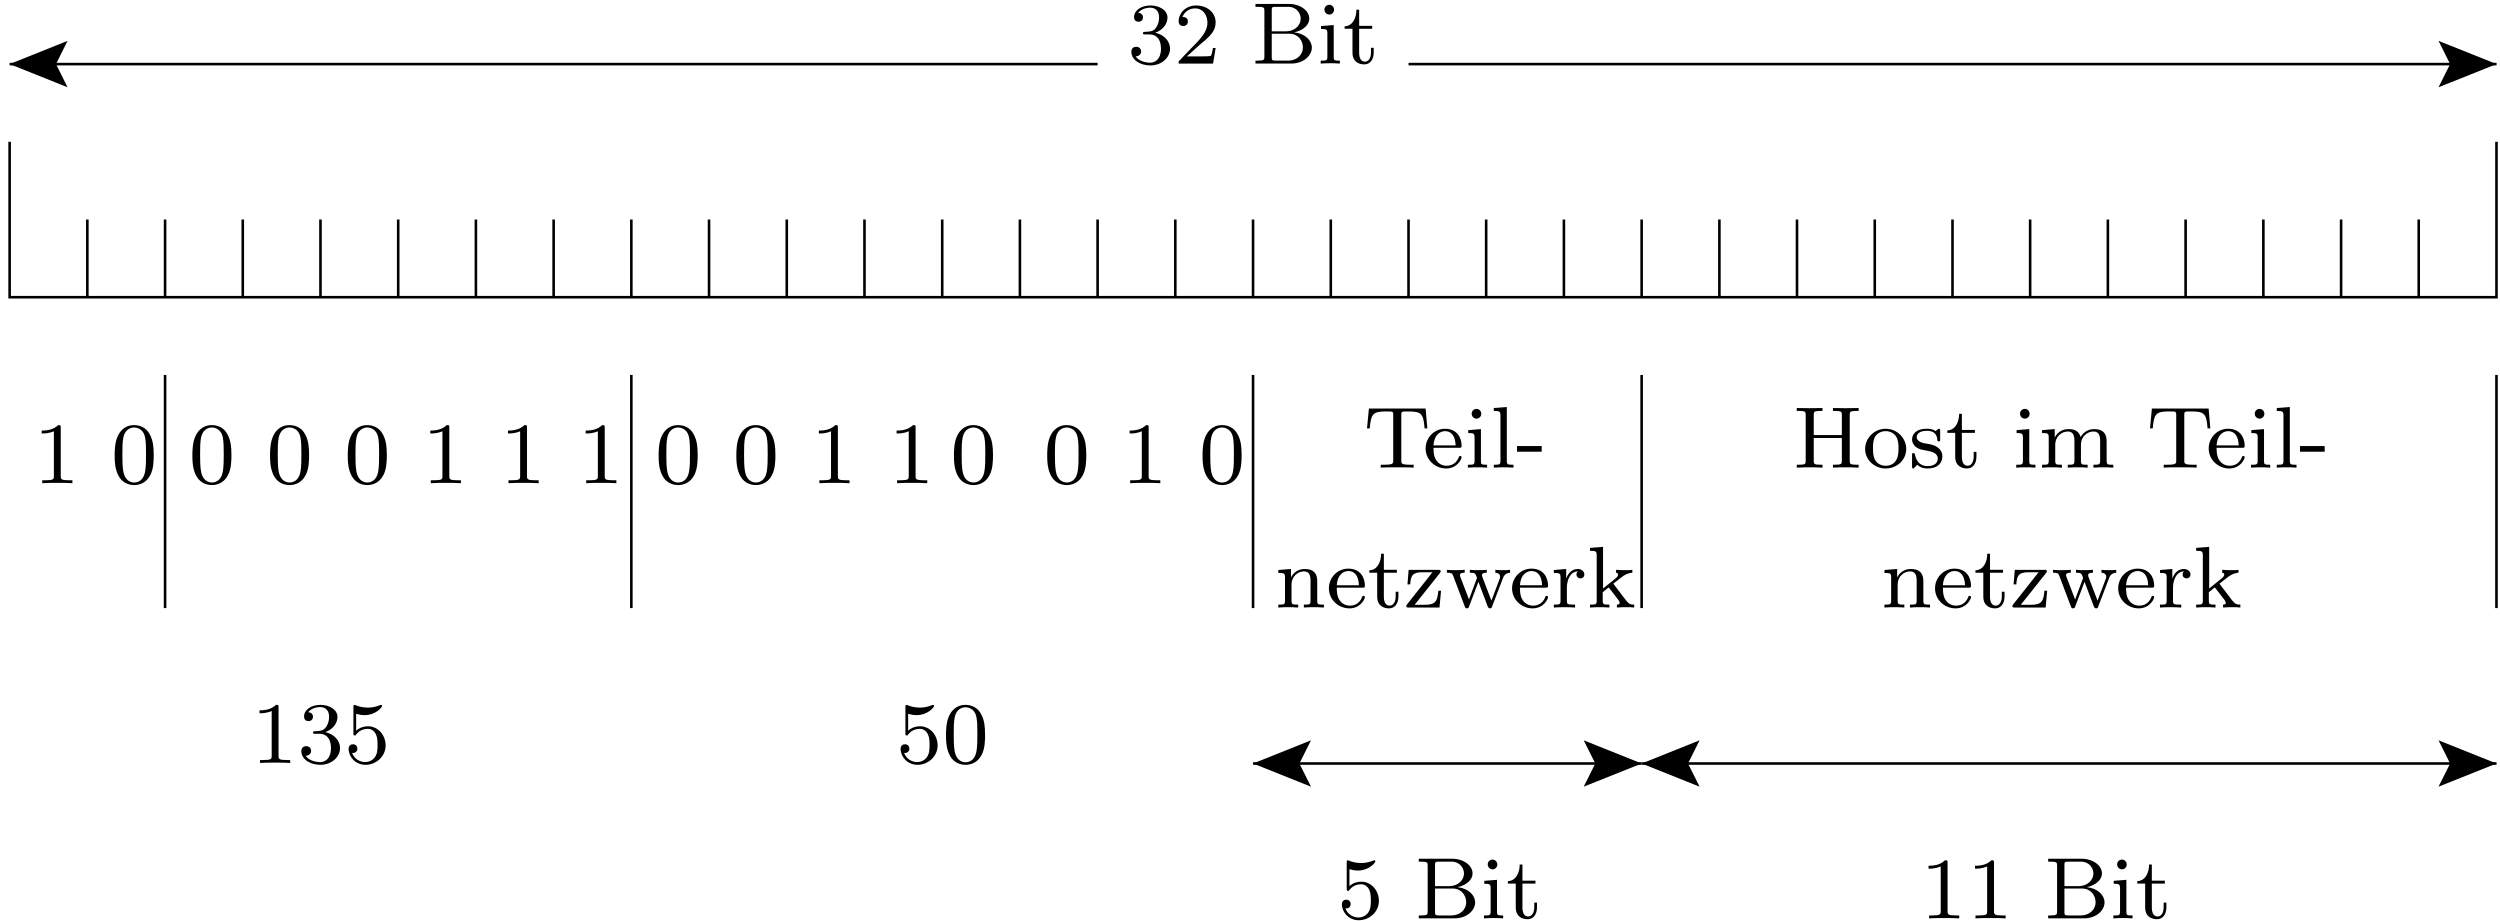 <svg width="228pt" height="84pt" version="1.1" viewBox="0 0 228 84" xmlns="http://www.w3.org/2000/svg" xmlns:xlink="http://www.w3.org/1999/xlink">
<defs>
<g id="p">
<path d="m3.875-2.422c0-0.656-0.312-1.094-1.141-1.094-0.797 0-1.156 0.578-1.25 0.766v-0.766l-1.156 0.094v0.266c0.547 0 0.609 0.047 0.609 0.438v2.094c0 0.359-0.094 0.359-0.609 0.359v0.266c0.344-0.031 0.688-0.031 0.906-0.031 0.234 0 0.562 0 0.906 0.031v-0.266c-0.5 0-0.609 0-0.609-0.359v-1.438c0-0.844 0.641-1.234 1.125-1.234s0.609 0.344 0.609 0.844v1.828c0 0.359-0.094 0.359-0.609 0.359v0.266c0.344-0.031 0.703-0.031 0.906-0.031 0.234 0 0.578 0 0.922 0.031v-0.266c-0.516 0-0.609 0-0.609-0.359z"/>
</g>
<g id="d">
<path d="m3.297-1.812c0.172 0 0.219 0 0.219-0.188 0-0.703-0.391-1.547-1.516-1.547-0.984 0-1.766 0.812-1.766 1.797 0 1.031 0.859 1.828 1.875 1.828 1 0 1.406-0.844 1.406-1.031 0-0.031-0.031-0.109-0.125-0.109s-0.109 0.047-0.125 0.094c-0.281 0.781-0.969 0.797-1.109 0.797-0.359 0-0.734-0.156-0.969-0.531-0.234-0.359-0.234-0.875-0.234-1.109zm-2.344-0.219c0.078-1.109 0.75-1.297 1.047-1.297 0.938 0 0.969 1.125 0.969 1.297z"/>
</g>
<g id="c">
<path d="m1.484-3.172h1.188v-0.266h-1.188v-1.469h-0.25c0 0.734-0.328 1.484-1.078 1.516v0.219h0.719v2.172c0 0.938 0.719 1.078 1.078 1.078 0.547 0 0.859-0.469 0.859-1.078v-0.438h-0.25v0.422c0 0.547-0.25 0.844-0.547 0.844-0.531 0-0.531-0.688-0.531-0.812z"/>
</g>
<g id="k">
<path d="m3.312-3.156c0.047-0.078 0.062-0.094 0.062-0.156 0-0.125-0.094-0.125-0.219-0.125h-2.703l-0.109 1.328h0.25c0.047-0.828 0.234-1.109 1.125-1.109h0.906l-2.312 2.922c-0.062 0.078-0.078 0.094-0.078 0.156 0 0.141 0.094 0.141 0.234 0.141h2.797l0.141-1.531h-0.25c-0.078 0.922-0.234 1.281-1.219 1.281h-0.938z"/>
</g>
<g id="j">
<path d="m5.266-2.625c0.062-0.188 0.203-0.531 0.672-0.547v-0.266c-0.266 0.031-0.281 0.031-0.625 0.031-0.25 0-0.469 0-0.719-0.031v0.266c0.344 0.016 0.438 0.219 0.438 0.359 0 0.109-0.031 0.156-0.047 0.203l-0.75 1.984-0.828-2.172c-0.031-0.109-0.031-0.125-0.031-0.156 0-0.203 0.25-0.219 0.438-0.219v-0.266c-0.312 0.031-0.734 0.031-0.812 0.031-0.172 0-0.5 0-0.734-0.031v0.266c0.484 0 0.5 0.047 0.656 0.469l-0.734 1.969-0.797-2.078c0-0.031-0.031-0.109-0.031-0.141 0-0.219 0.297-0.219 0.438-0.219v-0.266c-0.344 0.031-0.703 0.031-0.844 0.031s-0.562 0-0.781-0.031v0.266c0.391 0 0.469 0.031 0.562 0.25l1.062 2.812c0.047 0.125 0.078 0.188 0.203 0.188 0.141 0 0.172-0.094 0.203-0.188l0.844-2.234 0.844 2.234c0.047 0.094 0.078 0.188 0.219 0.188 0.125 0 0.156-0.078 0.188-0.172z"/>
</g>
<g id="i">
<path d="m1.469-1.812c0-0.609 0.25-1.469 1.016-1.484-0.047 0.031-0.141 0.094-0.141 0.281 0 0.25 0.203 0.359 0.359 0.359 0.188 0 0.359-0.125 0.359-0.359 0-0.281-0.25-0.5-0.609-0.5-0.516 0-0.875 0.391-1.031 0.844h-0.016v-0.844l-1.125 0.094v0.266c0.547 0 0.609 0.047 0.609 0.438v2.094c0 0.359-0.109 0.359-0.609 0.359v0.266c0.312-0.031 0.75-0.031 0.938-0.031 0.469 0 0.484 0 1 0.031v-0.266h-0.156c-0.578 0-0.594-0.078-0.594-0.375z"/>
</g>
<g id="h">
<path d="m2.406-2.172 0.672-0.531c0.531-0.422 0.859-0.453 1.062-0.469v-0.266c-0.203 0.031-0.312 0.031-0.641 0.031-0.391 0-0.5-0.016-0.844-0.031v0.266c0.156 0.016 0.188 0.109 0.188 0.156 0 0.172-0.172 0.312-0.234 0.359l-1.141 0.922v-3.797l-1.188 0.094v0.266c0.547 0 0.609 0.047 0.609 0.438v4.109c0 0.359-0.109 0.359-0.609 0.359v0.266c0.312-0.031 0.734-0.031 0.875-0.031 0.156 0 0.578 0 0.891 0.031v-0.266c-0.516 0-0.609 0-0.609-0.359v-0.766l0.531-0.438c0.031 0 0.234 0.281 0.359 0.438s0.25 0.328 0.375 0.484 0.281 0.359 0.281 0.484c0 0.141-0.141 0.156-0.25 0.156v0.266c0.344-0.031 0.703-0.031 0.844-0.031 0.297 0 0.469 0 0.734 0.031v-0.266c-0.328 0-0.469-0.031-0.766-0.406z"/>
</g>
<g id="b">
<path d="m3.891-2.547c0-0.844-0.078-1.359-0.344-1.875-0.344-0.703-1-0.875-1.438-0.875-1 0-1.375 0.75-1.484 0.969-0.281 0.578-0.297 1.375-0.297 1.781 0 0.531 0.016 1.328 0.406 1.969 0.359 0.594 0.953 0.75 1.375 0.75 0.391 0 1.062-0.125 1.469-0.906 0.297-0.578 0.312-1.297 0.312-1.812zm-1.781 2.484c-0.266 0-0.812-0.125-0.984-0.953-0.094-0.453-0.094-1.203-0.094-1.625 0-0.547 0-1.109 0.094-1.547 0.172-0.812 0.781-0.891 0.984-0.891 0.266 0 0.828 0.141 0.984 0.859 0.094 0.438 0.094 1.047 0.094 1.578 0 0.469 0 1.188-0.094 1.641-0.172 0.828-0.719 0.938-0.984 0.938z"/>
</g>
<g id="a">
<path d="m2.5-5.078c0-0.219-0.016-0.219-0.234-0.219-0.328 0.312-0.75 0.5-1.5 0.5v0.266c0.219 0 0.641 0 1.109-0.203v4.078c0 0.297-0.031 0.391-0.781 0.391h-0.281v0.266c0.328-0.031 1.016-0.031 1.375-0.031s1.047 0 1.375 0.031v-0.266h-0.281c-0.75 0-0.781-0.094-0.781-0.391z"/>
</g>
<g id="o">
<path d="m2.016-2.656c0.625 0 1.031 0.453 1.031 1.297 0 1-0.562 1.281-0.984 1.281-0.438 0-1.047-0.156-1.328-0.578 0.297 0 0.5-0.188 0.5-0.438 0-0.266-0.188-0.438-0.453-0.438-0.203 0-0.438 0.125-0.438 0.453 0 0.75 0.812 1.25 1.734 1.25 1.047 0 1.797-0.734 1.797-1.531 0-0.672-0.531-1.266-1.344-1.453 0.625-0.219 1.109-0.75 1.109-1.391s-0.719-1.094-1.547-1.094c-0.859 0-1.5 0.453-1.5 1.062 0 0.297 0.188 0.422 0.406 0.422 0.25 0 0.406-0.172 0.406-0.406 0-0.297-0.266-0.406-0.438-0.406 0.344-0.438 0.953-0.469 1.094-0.469 0.203 0 0.812 0.062 0.812 0.891 0 0.547-0.234 0.891-0.344 1.016-0.234 0.25-0.422 0.266-0.906 0.297-0.156 0-0.219 0.016-0.219 0.125s0.078 0.109 0.219 0.109z"/>
</g>
<g id="u">
<path d="m2.25-1.625c0.125-0.125 0.453-0.391 0.594-0.5 0.484-0.453 0.953-0.891 0.953-1.609 0-0.953-0.797-1.562-1.781-1.562-0.969 0-1.594 0.719-1.594 1.438 0 0.391 0.312 0.438 0.422 0.438 0.172 0 0.422-0.109 0.422-0.422 0-0.406-0.406-0.406-0.5-0.406 0.234-0.594 0.766-0.781 1.156-0.781 0.734 0 1.125 0.625 1.125 1.297 0 0.828-0.578 1.438-1.531 2.391l-1 1.047c-0.094 0.078-0.094 0.094-0.094 0.297h3.141l0.234-1.422h-0.25c-0.016 0.156-0.078 0.547-0.172 0.703-0.047 0.062-0.656 0.062-0.781 0.062h-1.422z"/>
</g>
<g id="g">
<path d="m0.375-5.438v0.266h0.188c0.609 0 0.625 0.078 0.625 0.375v4.156c0 0.297-0.016 0.375-0.625 0.375h-0.188v0.266h3.266c1.094 0 1.875-0.703 1.875-1.453 0-0.656-0.609-1.281-1.609-1.391 0.859-0.188 1.375-0.703 1.375-1.25 0-0.719-0.797-1.344-1.875-1.344zm1.484 2.5v-1.922c0-0.266 0.016-0.312 0.391-0.312h1.109c0.781 0 1.141 0.609 1.141 1.078 0 0.547-0.469 1.156-1.391 1.156zm0.391 2.672c-0.375 0-0.391-0.047-0.391-0.328v-2.125h1.625c0.766 0 1.219 0.625 1.219 1.25 0 0.641-0.531 1.203-1.344 1.203z"/>
</g>
<g id="e">
<path d="m1.547-4.906c0-0.234-0.172-0.453-0.438-0.453-0.234 0-0.438 0.188-0.438 0.438 0 0.281 0.234 0.453 0.438 0.453 0.281 0 0.438-0.234 0.438-0.438zm-1.188 1.484v0.266c0.516 0 0.578 0.047 0.578 0.438v2.094c0 0.359-0.094 0.359-0.609 0.359v0.266c0.312-0.031 0.766-0.031 0.891-0.031 0.094 0 0.578 0 0.859 0.031v-0.266c-0.531 0-0.562-0.031-0.562-0.344v-2.906z"/>
</g>
<g id="n">
<path d="m5.641-5.391h-5.172l-0.172 1.812h0.25c0.109-1.344 0.297-1.547 1.516-1.547 0.156 0 0.406 0 0.469 0.016 0.141 0.031 0.156 0.109 0.156 0.312v4.141c0 0.281 0 0.391-0.828 0.391h-0.312v0.266c0.297-0.031 1.156-0.031 1.5-0.031s1.203 0 1.5 0.031v-0.266h-0.297c-0.828 0-0.828-0.109-0.828-0.391v-4.141c0-0.188 0-0.281 0.156-0.312 0.078-0.016 0.312-0.016 0.469-0.016 1.219 0 1.391 0.203 1.5 1.547h0.25z"/>
</g>
<g id="m">
<path d="m1.516-5.531-1.188 0.094v0.266c0.547 0 0.609 0.047 0.609 0.438v4.109c0 0.359-0.094 0.359-0.609 0.359v0.266c0.312-0.031 0.766-0.031 0.906-0.031 0.156 0 0.578 0 0.891 0.031v-0.266c-0.5 0-0.609 0-0.609-0.359z"/>
</g>
<g id="l">
<path d="m2.344-1.453v-0.516h-2.25v0.516z"/>
</g>
<g id="f">
<path d="m1.109-4.484c0.109 0.031 0.422 0.125 0.766 0.125 1 0 1.594-0.703 1.594-0.828 0-0.094-0.047-0.109-0.094-0.109-0.016 0-0.031 0-0.094 0.031-0.312 0.125-0.688 0.219-1.109 0.219-0.469 0-0.859-0.109-1.109-0.219-0.078-0.031-0.094-0.031-0.109-0.031-0.094 0-0.094 0.078-0.094 0.234v2.328c0 0.141 0 0.234 0.125 0.234 0.062 0 0.078-0.031 0.125-0.094 0.094-0.109 0.391-0.516 1.078-0.516 0.438 0 0.656 0.359 0.734 0.516 0.125 0.281 0.141 0.656 0.141 0.953s0 0.734-0.219 1.078c-0.156 0.25-0.484 0.484-0.906 0.484-0.516 0-1.016-0.312-1.203-0.844 0.016 0.016 0.078 0.016 0.078 0.016 0.219 0 0.406-0.141 0.406-0.391 0-0.297-0.234-0.406-0.391-0.406s-0.406 0.078-0.406 0.422c0 0.719 0.625 1.453 1.531 1.453 1 0 1.844-0.781 1.844-1.766 0-0.922-0.672-1.75-1.609-1.75-0.391 0-0.766 0.125-1.078 0.406z"/>
</g>
<g id="t">
<path d="m5.172-4.797c0-0.297 0.031-0.375 0.641-0.375h0.172v-0.266c-0.672 0.016-0.688 0.016-1.172 0.016s-0.5 0-1.172-0.016v0.266h0.172c0.625 0 0.641 0.078 0.641 0.375v1.828h-2.562v-1.828c0-0.297 0.016-0.375 0.625-0.375h0.172v-0.266c-0.672 0.016-0.688 0.016-1.172 0.016-0.469 0-0.484 0-1.172-0.016v0.266h0.188c0.609 0 0.625 0.078 0.625 0.375v4.156c0 0.297-0.016 0.375-0.625 0.375h-0.188v0.266c0.688-0.031 0.703-0.031 1.172-0.031 0.484 0 0.5 0 1.172 0.031v-0.266h-0.172c-0.609 0-0.625-0.078-0.625-0.375v-2.062h2.562v2.062c0 0.297-0.016 0.375-0.641 0.375h-0.172v0.266c0.672-0.031 0.688-0.031 1.172-0.031s0.5 0 1.172 0.031v-0.266h-0.172c-0.609 0-0.641-0.078-0.641-0.375z"/>
</g>
<g id="s">
<path d="m3.984-1.703c0-0.984-0.828-1.844-1.875-1.844s-1.875 0.859-1.875 1.844c0 1 0.859 1.781 1.875 1.781 1.031 0 1.875-0.781 1.875-1.781zm-1.875 1.531c-0.422 0-0.766-0.203-0.938-0.484-0.203-0.328-0.219-0.719-0.219-1.109 0-0.312 0-0.781 0.234-1.125 0.219-0.281 0.547-0.438 0.922-0.438 0.422 0 0.766 0.203 0.938 0.469 0.219 0.344 0.234 0.766 0.234 1.094 0 0.359-0.016 0.797-0.25 1.141-0.203 0.312-0.562 0.453-0.922 0.453z"/>
</g>
<g id="r">
<path d="m2.844-3.344c0-0.125 0-0.203-0.109-0.203-0.047 0-0.062 0-0.188 0.125-0.016 0-0.094 0.078-0.109 0.078s-0.031 0-0.078-0.031c-0.125-0.094-0.359-0.172-0.719-0.172-1.109 0-1.359 0.594-1.359 0.984s0.297 0.625 0.312 0.656c0.328 0.234 0.5 0.266 1.047 0.359 0.375 0.078 0.984 0.188 0.984 0.719 0 0.312-0.203 0.688-0.938 0.688-0.812 0-1.047-0.625-1.141-1.047-0.031-0.109-0.047-0.141-0.141-0.141-0.125 0-0.125 0.062-0.125 0.219v0.984c0 0.125 0 0.203 0.094 0.203 0.062 0 0.062 0 0.203-0.156 0.047-0.047 0.125-0.141 0.172-0.188 0.359 0.328 0.734 0.344 0.938 0.344 1.016 0 1.359-0.578 1.359-1.109 0-0.375-0.219-0.938-1.172-1.109-0.062-0.016-0.516-0.094-0.547-0.094-0.25-0.062-0.625-0.234-0.625-0.547 0-0.234 0.188-0.578 0.938-0.578 0.891 0 0.938 0.656 0.953 0.875 0 0.062 0.062 0.094 0.109 0.094 0.141 0 0.141-0.062 0.141-0.203z"/>
</g>
<g id="q">
<path d="m6.219-2.422c0-0.641-0.281-1.094-1.141-1.094-0.734 0-1.109 0.5-1.234 0.734-0.141-0.578-0.594-0.734-1.109-0.734-0.781 0-1.141 0.547-1.25 0.766v-0.766l-1.156 0.094v0.266c0.547 0 0.609 0.047 0.609 0.438v2.094c0 0.359-0.094 0.359-0.609 0.359v0.266c0.344-0.031 0.688-0.031 0.906-0.031 0.234 0 0.562 0 0.906 0.031v-0.266c-0.5 0-0.609 0-0.609-0.359v-1.438c0-0.844 0.641-1.234 1.141-1.234 0.516 0 0.609 0.406 0.609 0.844v1.828c0 0.359-0.109 0.359-0.609 0.359v0.266c0.344-0.031 0.688-0.031 0.906-0.031 0.234 0 0.562 0 0.906 0.031v-0.266c-0.516 0-0.609 0-0.609-0.359v-1.438c0-0.844 0.641-1.234 1.141-1.234 0.516 0 0.609 0.406 0.609 0.844v1.828c0 0.359-0.109 0.359-0.609 0.359v0.266c0.344-0.031 0.688-0.031 0.906-0.031 0.234 0 0.562 0 0.906 0.031v-0.266c-0.516 0-0.609 0-0.609-0.359z"/>
</g>
<clipPath id="ae">
<path d="m0.527 12h227.47v16h-227.47z"/>
</clipPath>
<clipPath id="ad">
<path d="m128 5h100v1h-100z"/>
</clipPath>
<clipPath id="ac">
<path d="m0.527-1.508v88h228v-88zm222.11 9.242h5.516v-3.781h-5.516l4.727 1.891z" clip-rule="evenodd"/>
</clipPath>
<clipPath id="ab">
<path d="m0.527 5h100.47v1h-100.47z"/>
</clipPath>
<clipPath id="aa">
<path d="m0.527-1.508v88h228v-88zm5.391 5.461h-5.512v3.781h5.512l-4.727-1.891z" clip-rule="evenodd"/>
</clipPath>
<clipPath id="z">
<path d="m0.527 0h9.473v12h-9.473z"/>
</clipPath>
<clipPath id="y">
<path d="m114 69h36v1h-36z"/>
</clipPath>
<clipPath id="x">
<path d="m0.527-1.508v88h228v-88zm144.15 73.027h5.512v-3.777h-5.512l4.727 1.891zm-25.359-3.777h-5.512v3.777h5.512l-4.723-1.887z" clip-rule="evenodd"/>
</clipPath>
<clipPath id="w">
<path d="m149 69h79v1h-79z"/>
</clipPath>
<clipPath id="v">
<path d="m0.527-1.508v88h228v-88zm222.11 73.027h5.516v-3.777h-5.516l4.727 1.891zm-67.883-3.777h-5.512v3.777h5.512l-4.723-1.887z" clip-rule="evenodd"/>
</clipPath>
</defs>
<path transform="matrix(.1 0 0 -.1 .528 86.494)" d="m1137.5 522.99v-212.62" fill="none" stroke="#000" stroke-miterlimit="10" stroke-width="2.362"/>
<path transform="matrix(.1 0 0 -.1 .528 86.494)" d="m570.5 522.99v-212.62" fill="none" stroke="#000" stroke-miterlimit="10" stroke-width="2.362"/>
<path transform="matrix(.1 0 0 -.1 .528 86.494)" d="m1491.9 522.99v-212.62" fill="none" stroke="#000" stroke-miterlimit="10" stroke-width="2.362"/>
<g clip-path="url(#ae)">
<path transform="matrix(.1 0 0 -.1 .528 86.494)" d="m3.509 735.64v-141.76h2268v141.76" fill="none" stroke="#000" stroke-miterlimit="10" stroke-width="2.362"/>
</g>
<path transform="matrix(.1 0 0 -.1 .528 86.494)" d="m74.368 664.74v-70.859" fill="none" stroke="#000" stroke-miterlimit="10" stroke-width="2.362"/>
<path transform="matrix(.1 0 0 -.1 .528 86.494)" d="m145.27 664.74v-70.859" fill="none" stroke="#000" stroke-miterlimit="10" stroke-width="2.362"/>
<path transform="matrix(.1 0 0 -.1 .528 86.494)" d="m216.13 664.74v-70.859" fill="none" stroke="#000" stroke-miterlimit="10" stroke-width="2.362"/>
<path transform="matrix(.1 0 0 -.1 .528 86.494)" d="m286.99 664.74v-70.859" fill="none" stroke="#000" stroke-miterlimit="10" stroke-width="2.362"/>
<path transform="matrix(.1 0 0 -.1 .528 86.494)" d="m357.88 664.74v-70.859" fill="none" stroke="#000" stroke-miterlimit="10" stroke-width="2.362"/>
<path transform="matrix(.1 0 0 -.1 .528 86.494)" d="m428.74 664.74v-70.859" fill="none" stroke="#000" stroke-miterlimit="10" stroke-width="2.362"/>
<path transform="matrix(.1 0 0 -.1 .528 86.494)" d="m499.64 664.74v-70.859" fill="none" stroke="#000" stroke-miterlimit="10" stroke-width="2.362"/>
<path transform="matrix(.1 0 0 -.1 .528 86.494)" d="m570.5 664.74v-70.859" fill="none" stroke="#000" stroke-miterlimit="10" stroke-width="2.362"/>
<path transform="matrix(.1 0 0 -.1 .528 86.494)" d="m641.36 664.74v-70.859" fill="none" stroke="#000" stroke-miterlimit="10" stroke-width="2.362"/>
<path transform="matrix(.1 0 0 -.1 .528 86.494)" d="m712.26 664.74v-70.859" fill="none" stroke="#000" stroke-miterlimit="10" stroke-width="2.362"/>
<path transform="matrix(.1 0 0 -.1 .528 86.494)" d="m783.12 664.74v-70.859" fill="none" stroke="#000" stroke-miterlimit="10" stroke-width="2.362"/>
<path transform="matrix(.1 0 0 -.1 .528 86.494)" d="m854.02 664.74v-70.859" fill="none" stroke="#000" stroke-miterlimit="10" stroke-width="2.362"/>
<path transform="matrix(.1 0 0 -.1 .528 86.494)" d="m924.88 664.74v-70.859" fill="none" stroke="#000" stroke-miterlimit="10" stroke-width="2.362"/>
<path transform="matrix(.1 0 0 -.1 .528 86.494)" d="m995.74 664.74v-70.859" fill="none" stroke="#000" stroke-miterlimit="10" stroke-width="2.362"/>
<path transform="matrix(.1 0 0 -.1 .528 86.494)" d="m1066.6 664.74v-70.859" fill="none" stroke="#000" stroke-miterlimit="10" stroke-width="2.362"/>
<path transform="matrix(.1 0 0 -.1 .528 86.494)" d="m1137.5 664.74v-70.859" fill="none" stroke="#000" stroke-miterlimit="10" stroke-width="2.362"/>
<path transform="matrix(.1 0 0 -.1 .528 86.494)" d="m1208.4 664.74v-70.859" fill="none" stroke="#000" stroke-miterlimit="10" stroke-width="2.362"/>
<path transform="matrix(.1 0 0 -.1 .528 86.494)" d="m1279.3 664.74v-70.859" fill="none" stroke="#000" stroke-miterlimit="10" stroke-width="2.362"/>
<path transform="matrix(.1 0 0 -.1 .528 86.494)" d="m1350.1 664.74v-70.859" fill="none" stroke="#000" stroke-miterlimit="10" stroke-width="2.362"/>
<path transform="matrix(.1 0 0 -.1 .528 86.494)" d="m1421 664.74v-70.859" fill="none" stroke="#000" stroke-miterlimit="10" stroke-width="2.362"/>
<path transform="matrix(.1 0 0 -.1 .528 86.494)" d="m1491.9 664.74v-70.859" fill="none" stroke="#000" stroke-miterlimit="10" stroke-width="2.362"/>
<path transform="matrix(.1 0 0 -.1 .528 86.494)" d="m1562.8 664.74v-70.859" fill="none" stroke="#000" stroke-miterlimit="10" stroke-width="2.362"/>
<path transform="matrix(.1 0 0 -.1 .528 86.494)" d="m1633.6 664.74v-70.859" fill="none" stroke="#000" stroke-miterlimit="10" stroke-width="2.362"/>
<path transform="matrix(.1 0 0 -.1 .528 86.494)" d="m1704.5 664.74v-70.859" fill="none" stroke="#000" stroke-miterlimit="10" stroke-width="2.362"/>
<path transform="matrix(.1 0 0 -.1 .528 86.494)" d="m1775.4 664.74v-70.859" fill="none" stroke="#000" stroke-miterlimit="10" stroke-width="2.362"/>
<path transform="matrix(.1 0 0 -.1 .528 86.494)" d="m1846.2 664.74v-70.859" fill="none" stroke="#000" stroke-miterlimit="10" stroke-width="2.362"/>
<path transform="matrix(.1 0 0 -.1 .528 86.494)" d="m1917.1 664.74v-70.859" fill="none" stroke="#000" stroke-miterlimit="10" stroke-width="2.362"/>
<path transform="matrix(.1 0 0 -.1 .528 86.494)" d="m1988 664.74v-70.859" fill="none" stroke="#000" stroke-miterlimit="10" stroke-width="2.362"/>
<path transform="matrix(.1 0 0 -.1 .528 86.494)" d="m2058.9 664.74v-70.859" fill="none" stroke="#000" stroke-miterlimit="10" stroke-width="2.362"/>
<path transform="matrix(.1 0 0 -.1 .528 86.494)" d="m2129.8 664.74v-70.859" fill="none" stroke="#000" stroke-miterlimit="10" stroke-width="2.362"/>
<path transform="matrix(.1 0 0 -.1 .528 86.494)" d="m2200.6 664.74v-70.859" fill="none" stroke="#000" stroke-miterlimit="10" stroke-width="2.362"/>
<g clip-path="url(#ad)">
<g clip-path="url(#ac)">
<path transform="matrix(.1 0 0 -.1 .528 86.494)" d="m1279.3 806.5h992.27" fill="none" stroke="#000" stroke-miterlimit="10" stroke-width="2.362"/>
</g>
</g>
<path d="m222.64 7.734 4.727-1.891-4.727-1.891 0.945 1.891-0.945 1.891" fill-rule="evenodd"/>
<path transform="matrix(.1 0 0 -.1 .528 86.494)" d="m2221.1 787.6 47.266 18.906-47.266 18.906 9.453-18.906z" fill="none" stroke="#000" stroke-miterlimit="10" stroke-width="2.362"/>
<g clip-path="url(#ab)">
<g clip-path="url(#aa)">
<path transform="matrix(.1 0 0 -.1 .528 86.494)" d="m3.509 806.5h992.23" fill="none" stroke="#000" stroke-miterlimit="10" stroke-width="2.362"/>
</g>
</g>
<path d="m5.918 3.953-4.727 1.891 4.727 1.891-0.945-1.891 0.945-1.891" fill-rule="evenodd"/>
<g clip-path="url(#z)">
<path transform="matrix(.1 0 0 -.1 .528 86.494)" d="m53.9 825.41-47.266-18.906 47.266-18.906-9.453 18.906z" fill="none" stroke="#000" stroke-miterlimit="10" stroke-width="2.362"/>
</g>
<g clip-path="url(#y)">
<g clip-path="url(#x)">
<path transform="matrix(.1 0 0 -.1 .528 86.494)" d="m1137.5 168.61h354.38" fill="none" stroke="#000" stroke-miterlimit="10" stroke-width="2.362"/>
</g>
</g>
<path d="m119.32 67.742-4.723 1.891 4.723 1.887-0.945-1.887 0.945-1.891" fill-rule="evenodd"/>
<path transform="matrix(.1 0 0 -.1 .528 86.494)" d="m1187.9 187.52-47.227-18.906 47.227-18.867-9.453 18.867z" fill="none" stroke="#000" stroke-miterlimit="10" stroke-width="2.362"/>
<path d="m144.68 71.52 4.727-1.887-4.727-1.891 0.945 1.891-0.945 1.887" fill-rule="evenodd"/>
<path transform="matrix(.1 0 0 -.1 .528 86.494)" d="m1441.5 149.74 47.266 18.867-47.266 18.906 9.453-18.906z" fill="none" stroke="#000" stroke-miterlimit="10" stroke-width="2.362"/>
<g clip-path="url(#w)">
<g clip-path="url(#v)">
<path transform="matrix(.1 0 0 -.1 .528 86.494)" d="m1491.9 168.61h779.65" fill="none" stroke="#000" stroke-miterlimit="10" stroke-width="2.362"/>
</g>
</g>
<path d="m154.75 67.742-4.723 1.891 4.723 1.887-0.945-1.887 0.945-1.891" fill-rule="evenodd"/>
<path transform="matrix(.1 0 0 -.1 .528 86.494)" d="m1542.3 187.52-47.227-18.906 47.227-18.867-9.453 18.867z" fill="none" stroke="#000" stroke-miterlimit="10" stroke-width="2.362"/>
<path d="m222.64 71.52 4.727-1.887-4.727-1.891 0.945 1.891-0.945 1.887" fill-rule="evenodd"/>
<path transform="matrix(.1 0 0 -.1 .528 86.494)" d="m2221.1 149.74 47.266 18.867-47.266 18.906 9.453-18.906z" fill="none" stroke="#000" stroke-miterlimit="10" stroke-width="2.362"/>
<path transform="matrix(.1 0 0 -.1 .528 86.494)" d="m2271.5 522.99v-212.62" fill="none" stroke="#000" stroke-miterlimit="10" stroke-width="2.362"/>
<path transform="matrix(.1 0 0 -.1 .528 86.494)" d="m145.27 522.99v-212.62" fill="none" stroke="#000" stroke-miterlimit="10" stroke-width="2.362"/>
<g>
<use x="171.535" y="55.406" xlink:href="#p"/>
<use x="176.24" y="55.406" xlink:href="#d"/>
<use x="180.003" y="55.406" xlink:href="#c"/>
<use x="183.296" y="55.406" xlink:href="#k"/>
<use x="187.06" y="55.406" xlink:href="#j"/>
<use x="192.945" y="55.406" xlink:href="#d"/>
<use x="196.709" y="55.406" xlink:href="#i"/>
<use x="200.009" y="55.406" xlink:href="#h"/>
<use x="10.129" y="44.066" xlink:href="#b"/>
<use x="17.217" y="44.066" xlink:href="#b"/>
<use x="3.04" y="44.066" xlink:href="#a"/>
<use x="24.299" y="44.066" xlink:href="#b"/>
<use x="31.387" y="44.066" xlink:href="#b"/>
<use x="38.475" y="44.066" xlink:href="#a"/>
<use x="45.562" y="44.066" xlink:href="#a"/>
<use x="52.65" y="44.066" xlink:href="#a"/>
<use x="59.738" y="44.066" xlink:href="#b"/>
<use x="66.826" y="44.066" xlink:href="#b"/>
<use x="73.914" y="44.066" xlink:href="#a"/>
<use x="81.002" y="44.066" xlink:href="#a"/>
<use x="86.671" y="44.066" xlink:href="#b"/>
<use x="95.177" y="44.066" xlink:href="#b"/>
<use x="102.257" y="44.066" xlink:href="#a"/>
<use x="109.345" y="44.066" xlink:href="#b"/>
<use x="102.834" y="5.796" xlink:href="#o"/>
<use x="107.069" y="5.796" xlink:href="#u"/>
<use x="114.124" y="5.796" xlink:href="#g"/>
<use x="120.119" y="5.796" xlink:href="#e"/>
<use x="122.471" y="5.796" xlink:href="#c"/>
<use x="124.375" y="42.649" xlink:href="#n"/>
<use x="129.782" y="42.649" xlink:href="#d"/>
<use x="133.545" y="42.649" xlink:href="#e"/>
<use x="135.905" y="42.649" xlink:href="#m"/>
<use x="138.257" y="42.649" xlink:href="#l"/>
<use x="121.96" y="83.754" xlink:href="#f"/>
<use x="129.016" y="83.754" xlink:href="#g"/>
<use x="135.01" y="83.754" xlink:href="#e"/>
<use x="137.362" y="83.754" xlink:href="#c"/>
<use x="175.118" y="83.754" xlink:href="#a"/>
<use x="179.353" y="83.754" xlink:href="#a"/>
<use x="186.417" y="83.754" xlink:href="#g"/>
<use x="192.411" y="83.754" xlink:href="#e"/>
<use x="194.763" y="83.754" xlink:href="#c"/>
<use x="22.903" y="69.58" xlink:href="#a"/>
<use x="27.138" y="69.58" xlink:href="#o"/>
<use x="31.372" y="69.58" xlink:href="#f"/>
<use x="81.714" y="69.58" xlink:href="#f"/>
<use x="85.948" y="69.58" xlink:href="#b"/>
<use x="116.256" y="55.406" xlink:href="#p"/>
<use x="120.961" y="55.406" xlink:href="#d"/>
<use x="124.724" y="55.406" xlink:href="#c"/>
<use x="128.017" y="55.406" xlink:href="#k"/>
<use x="131.781" y="55.406" xlink:href="#j"/>
<use x="137.666" y="55.406" xlink:href="#d"/>
<use x="141.43" y="55.406" xlink:href="#i"/>
<use x="144.73" y="55.406" xlink:href="#h"/>
<use x="163.522" y="42.649" xlink:href="#t"/>
<use x="169.865" y="42.649" xlink:href="#s"/>
<use x="174.099" y="42.649" xlink:href="#r"/>
<use x="177.439" y="42.649" xlink:href="#c"/>
<use x="183.554" y="42.649" xlink:href="#e"/>
<use x="185.906" y="42.649" xlink:href="#q"/>
<use x="195.784" y="42.649" xlink:href="#n"/>
<use x="201.199" y="42.649" xlink:href="#d"/>
<use x="204.963" y="42.649" xlink:href="#e"/>
<use x="207.315" y="42.649" xlink:href="#m"/>
<use x="209.666" y="42.649" xlink:href="#l"/>
</g>
</svg>

